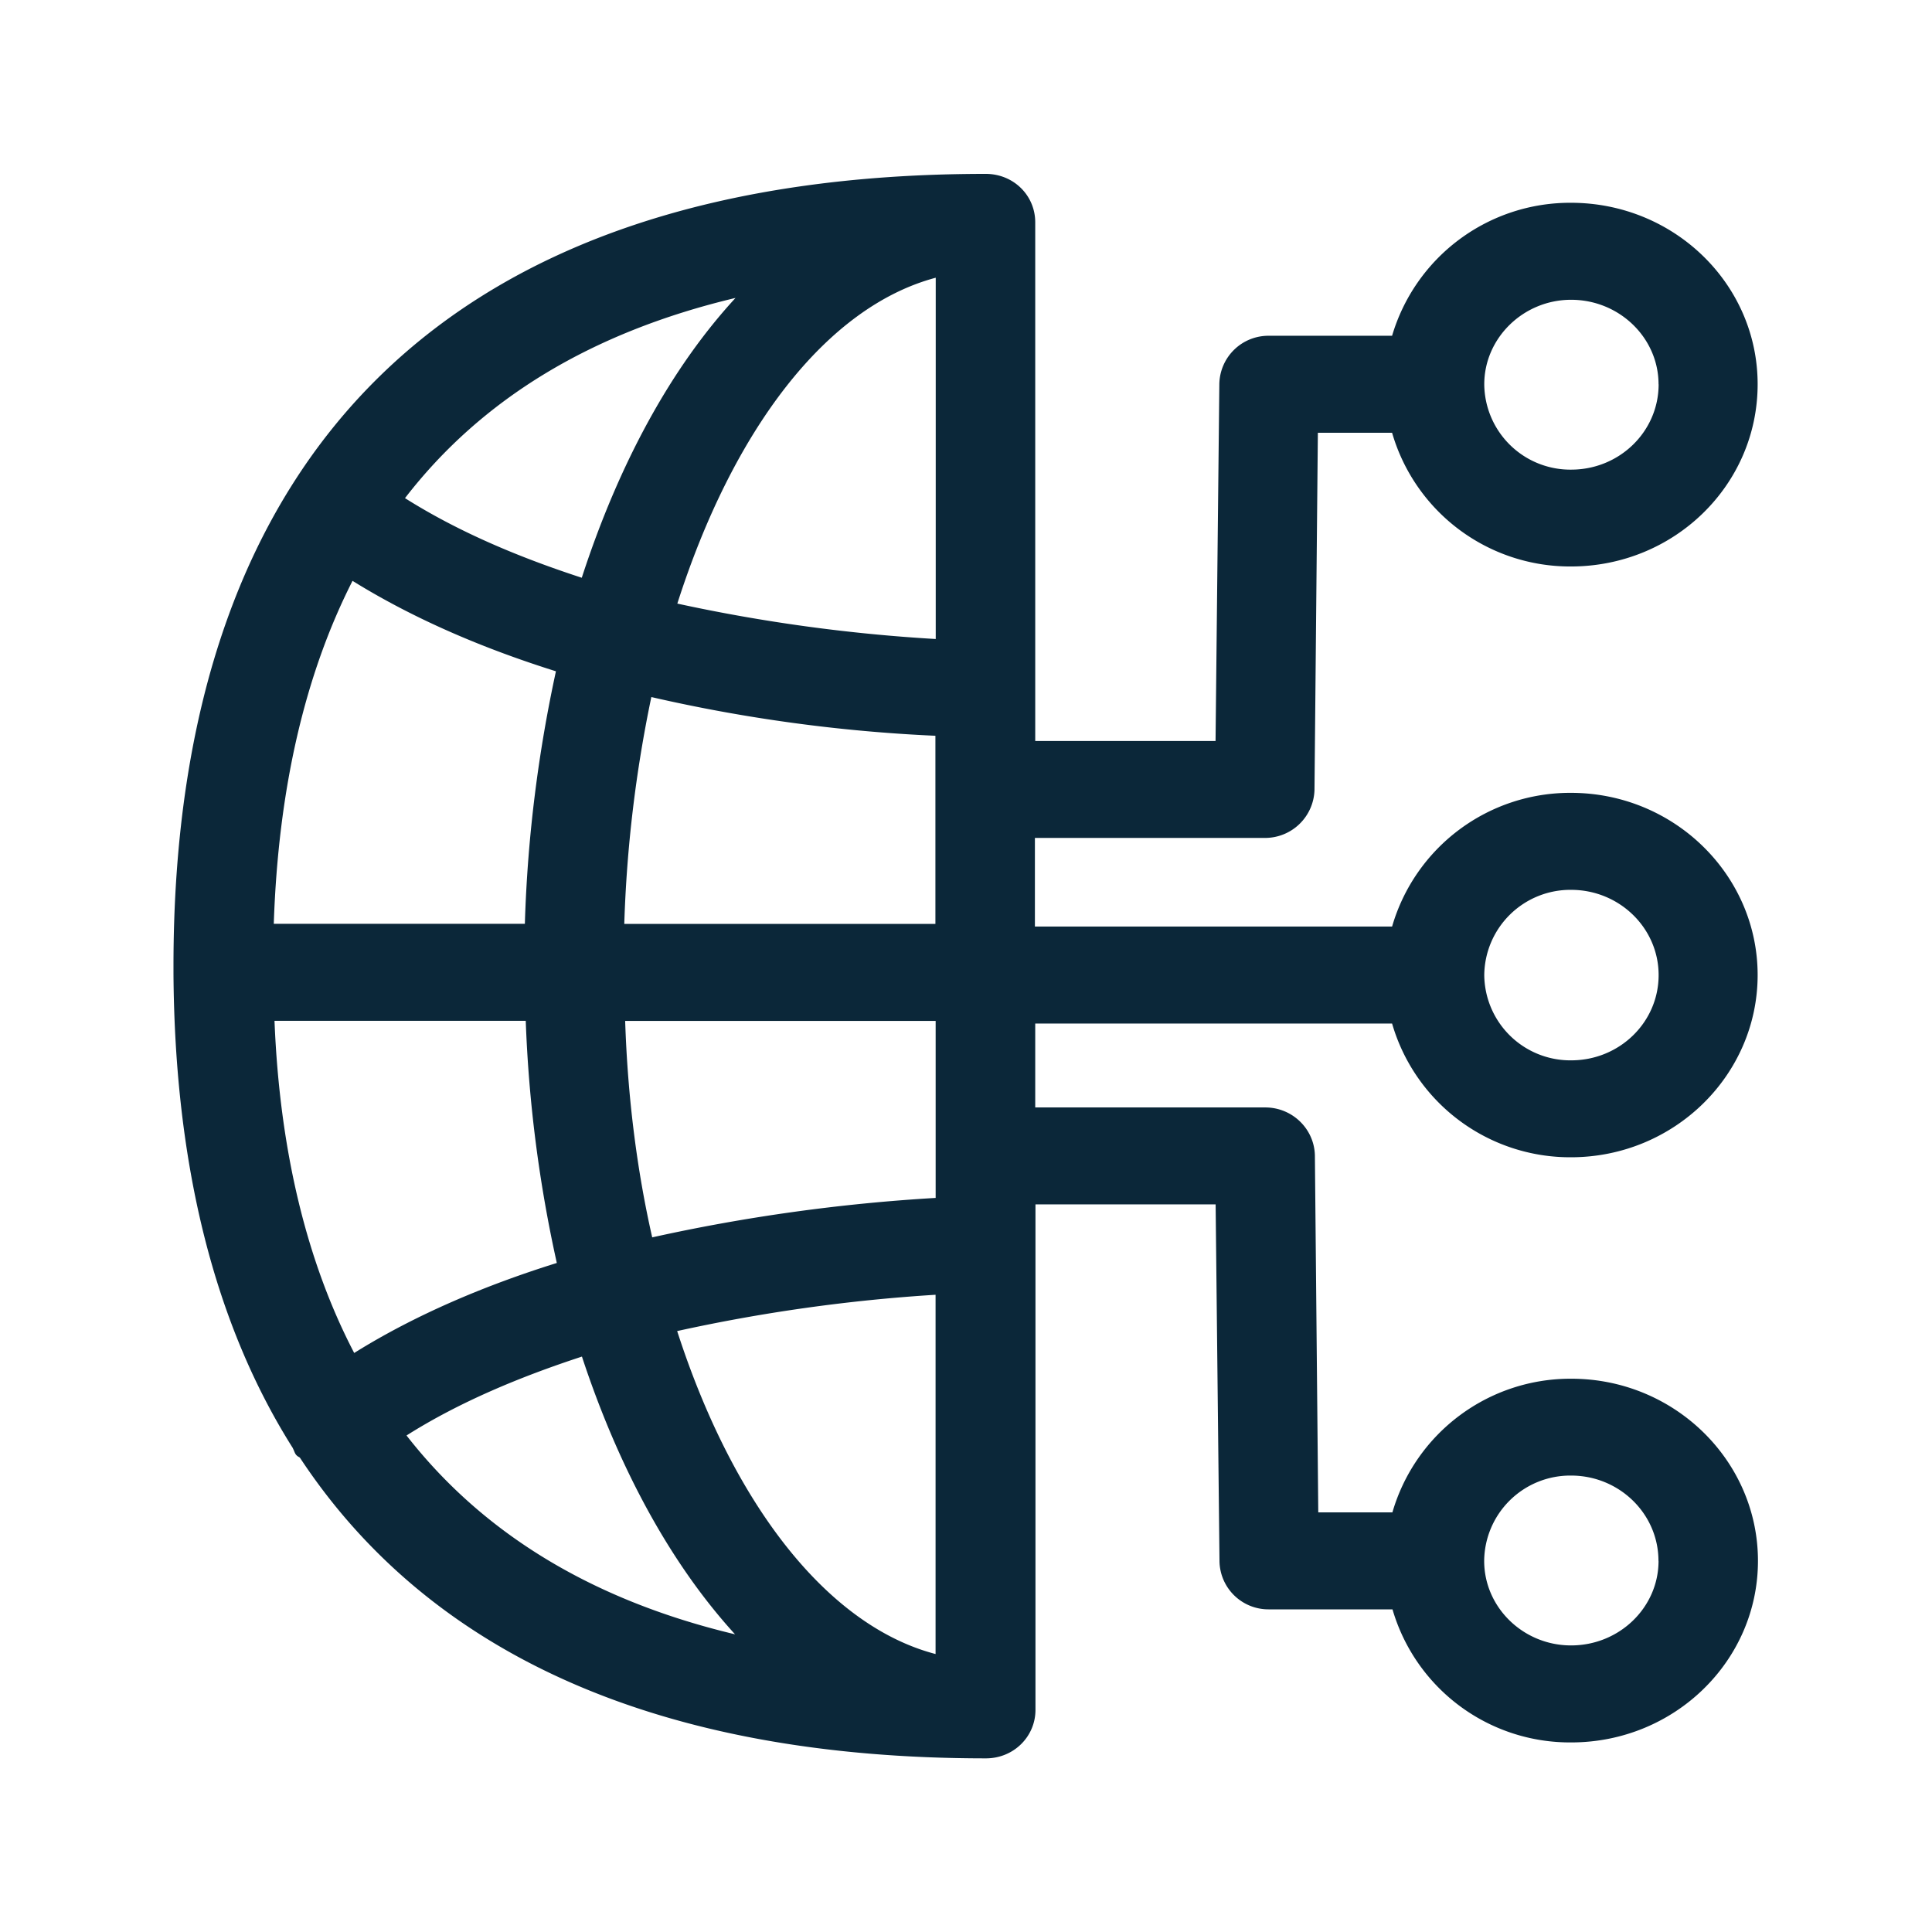 <svg xmlns="http://www.w3.org/2000/svg" width="24" height="24" fill="none"><path fill="#0B2739" d="M19.514 14.376a2.303 2.303 0 0 1-2.221-1.661H12.86v1.042h2.857c.337 0 .608.266.617.593l.042 4.437h.921a2.303 2.303 0 0 1 2.222-1.66c1.282 0 2.319 1.019 2.319 2.263 0 1.243-1.037 2.255-2.32 2.255a2.296 2.296 0 0 1-2.22-1.653h-1.533a.608.608 0 0 1-.616-.594l-.048-4.437h-2.238v6.28c0 .33-.269.602-.616.602-4.034 0-6.896-1.274-8.518-3.73-.005-.008-.011-.011-.02-.016a.087.087 0 0 1-.022-.016c-.017-.014-.026-.037-.035-.06l-.016-.035c-.963-1.524-1.465-3.49-1.481-5.89v-.098c0-6.435 3.49-9.838 10.09-9.838.344 0 .615.266.615.602v6.443H15.1l.047-4.432a.61.61 0 0 1 .616-.602h1.53a2.306 2.306 0 0 1 2.221-1.652c1.283 0 2.32 1.01 2.32 2.254 0 1.253-1.037 2.264-2.32 2.264a2.303 2.303 0 0 1-2.221-1.661h-.922l-.042 4.44a.614.614 0 0 1-.616.593h-2.857v1.101h4.437a2.303 2.303 0 0 1 2.221-1.661c1.283 0 2.32 1.02 2.32 2.263 0 1.244-1.037 2.264-2.32 2.264ZM11.624 3.45c-1.36.362-2.519 1.888-3.21 4.048a20.8 20.8 0 0 0 3.21.44V3.45ZM7.227 7.177c.463-1.423 1.112-2.61 1.91-3.476-1.786.425-3.153 1.252-4.106 2.487.675.426 1.432.74 2.196.989Zm-2.848.039c-.591 1.162-.922 2.583-.978 4.26H6.52c.033-1.106.173-2.156.386-3.137-.863-.271-1.736-.633-2.526-1.123Zm2.15 5.465H3.41c.065 1.622.404 3.003.99 4.126.772-.482 1.646-.846 2.517-1.118a16.618 16.618 0 0 1-.386-3.008Zm5.093 3.403a20.98 20.98 0 0 0-3.21.451c.692 2.143 1.86 3.659 3.21 4.012v-4.463Zm8.98 3.306c0-.586-.487-1.06-1.086-1.06a1.07 1.07 0 0 0-1.079 1.06c0 .577.485 1.05 1.079 1.05.602 0 1.087-.473 1.087-1.05ZM5.05 17.832c.952 1.221 2.311 2.048 4.081 2.47-.79-.865-1.44-2.047-1.902-3.45-.764.25-1.52.563-2.179.98ZM8.091 8.66a16.202 16.202 0 0 0-.336 2.817h3.865V9.14a19.695 19.695 0 0 1-3.529-.481Zm3.532 4.022H7.766c.031.947.146 1.854.336 2.689a22.32 22.32 0 0 1 3.521-.49V12.68Zm8.98-7.908c0-.577-.487-1.05-1.086-1.05-.594 0-1.079.476-1.079 1.05a1.07 1.07 0 0 0 1.079 1.06c.602 0 1.087-.474 1.087-1.06Zm-1.086 6.28a1.07 1.07 0 0 0-1.079 1.06 1.07 1.07 0 0 0 1.079 1.058c.602 0 1.087-.473 1.087-1.059 0-.585-.488-1.059-1.087-1.059Z"/></svg>